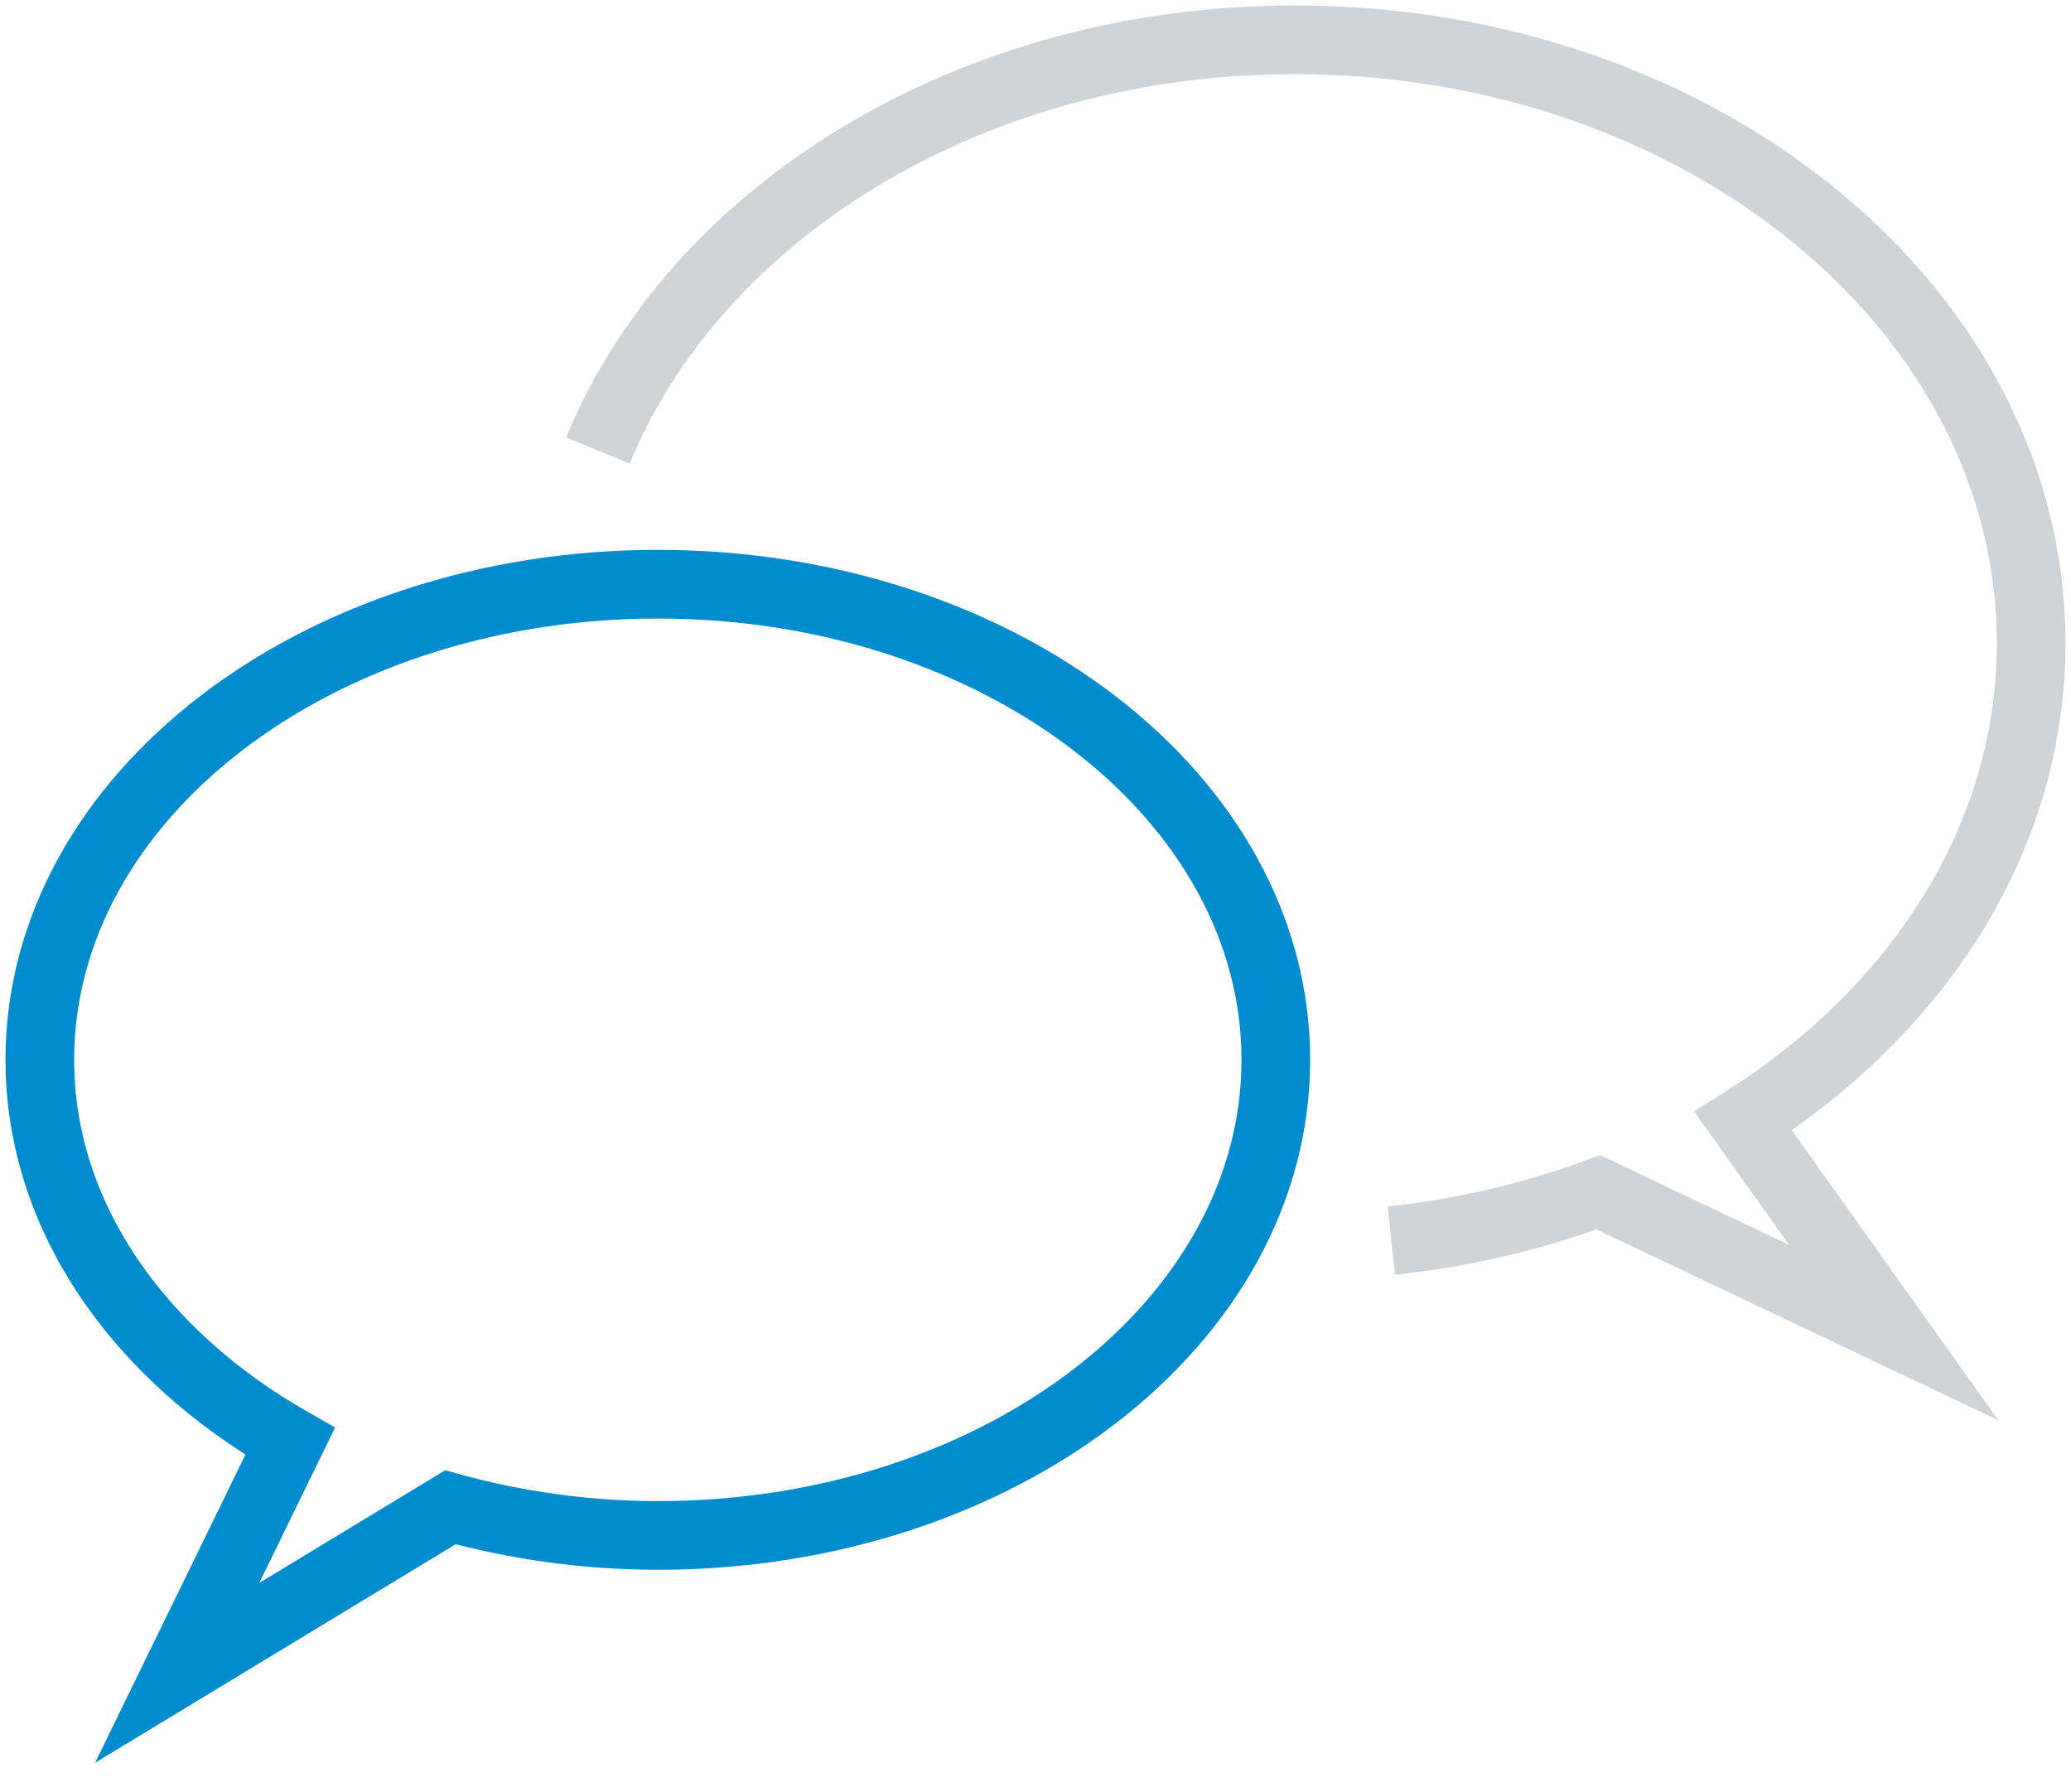 <svg height="45" viewBox="0 0 52 45" width="52" xmlns="http://www.w3.org/2000/svg"><g fill="none" fill-rule="evenodd" stroke-width="1.724" transform="translate(1 1)"><path d="m0 25.608c0-6.594 6.947-11.941 15.517-11.941 8.571 0 15.517 5.347 15.517 11.941 0 6.594-6.947 11.941-15.517 11.941-1.831 0-3.579-.259-5.21-.706l-6.859 4.157 2.836-5.812c-3.807-2.177-6.284-5.651-6.284-9.58z" stroke="#008ccf"/><path d="m33.934 30.148c1.777-.189 3.524-.596 5.2-1.213l7.417 3.523-3.784-5.313c4.391-2.769 7.233-7.107 7.233-11.998 0-8.366-8.278-15.148-18.488-15.148-8.143 0-15.034 4.322-17.5 10.313" stroke="#cfd4d8"/></g></svg>